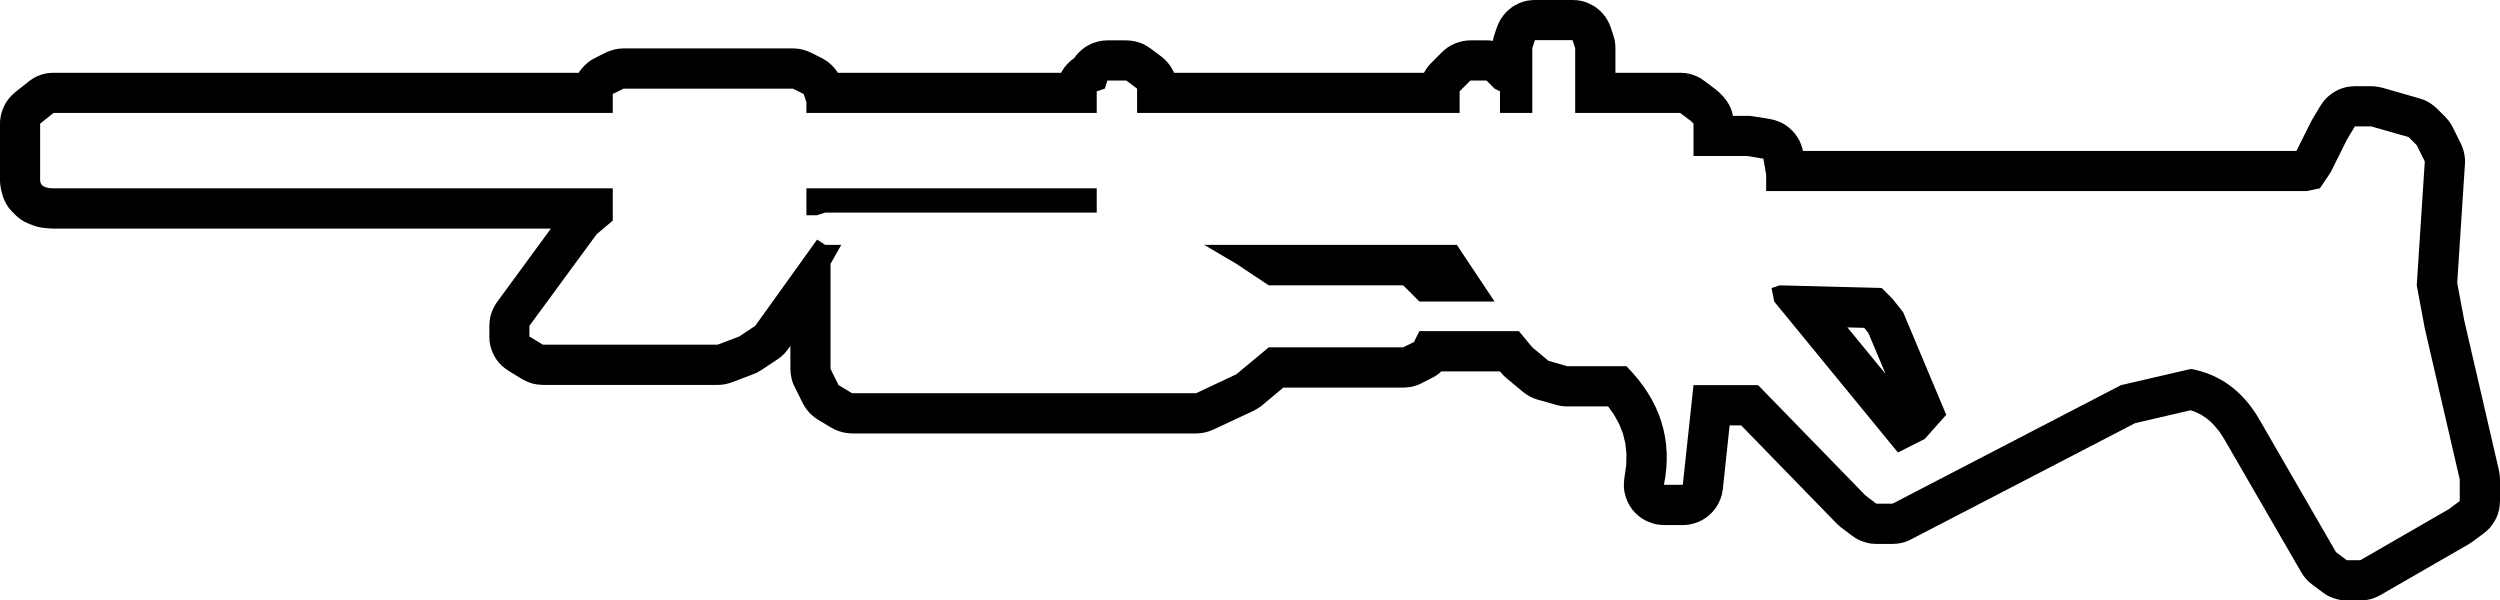 <?xml version="1.0" encoding="UTF-8"?>
<svg xmlns="http://www.w3.org/2000/svg" xmlns:xlink="http://www.w3.org/1999/xlink" width="23.602mm" height="5.669mm" viewBox="-214.146 333.674 23.602 5.669">
    <path transform="matrix(-1,0,0,1,0,0)" style="stroke:none;fill:#000000;fill-rule:evenodd" d="M199.693,333.676L199.731,333.681L199.768,333.691L199.804,333.704L199.838,333.721L199.871,333.741L199.901,333.765L199.929,333.791L199.954,333.821L199.976,333.852L199.995,333.886L200.015,333.934L200.04,334.01L200.05,334.047L200.052,334.06L200.083,334.056L200.111,334.055L200.264,334.055L200.302,334.057L200.34,334.063L200.377,334.073L200.413,334.086L200.448,334.103L200.481,334.123L200.511,334.147L200.532,334.166L200.634,334.268L200.66,334.296L200.682,334.327L200.702,334.36L200.702,334.361L203.062,334.361L203.079,334.327L203.099,334.294L203.123,334.264L203.149,334.236L203.183,334.207L203.285,334.131L203.317,334.11L203.35,334.091L203.386,334.077L203.423,334.066L203.461,334.059L203.512,334.055L203.69,334.055L203.729,334.057L203.767,334.063L203.804,334.073L203.84,334.086L203.874,334.103L203.907,334.123L203.937,334.147L203.965,334.173L203.99,334.202L204.004,334.222L204.014,334.229L204.044,334.253L204.071,334.28L204.096,334.309L204.117,334.341L204.128,334.361L206.236,334.361L206.25,334.34L206.274,334.31L206.301,334.283L206.33,334.258L206.362,334.237L206.388,334.222L206.49,334.171L206.525,334.156L206.562,334.144L206.599,334.136L206.637,334.132L206.66,334.131L208.259,334.131L208.297,334.133L208.335,334.139L208.372,334.149L208.408,334.162L208.429,334.171L208.53,334.222L208.564,334.241L208.595,334.263L208.624,334.289L208.65,334.317L208.674,334.347L208.682,334.361L213.639,334.361L213.678,334.363L213.716,334.368L213.753,334.378L213.789,334.391L213.823,334.408L213.856,334.429L213.876,334.444L214.003,334.545L214.032,334.571L214.058,334.599L214.081,334.63L214.101,334.663L214.117,334.698L214.13,334.734L214.139,334.771L214.145,334.809L214.146,334.842L214.146,335.376L214.144,335.414L214.136,335.463L214.128,335.496L214.117,335.533L214.103,335.569L214.085,335.603L214.064,335.635L214.028,335.676L214.004,335.7L213.976,335.726L213.945,335.749L213.912,335.769L213.865,335.79L213.826,335.804L213.789,335.816L213.751,335.823L213.728,335.826L213.673,335.831L213.639,335.832L208.945,335.832L209.453,336.525L209.474,336.558L209.492,336.592L209.506,336.627L209.517,336.664L209.523,336.702L209.526,336.75L209.526,336.852L209.525,336.89L209.519,336.928L209.509,336.965L209.496,337.001L209.479,337.036L209.459,337.068L209.435,337.099L209.409,337.126L209.379,337.151L209.343,337.176L209.217,337.253L209.183,337.271L209.147,337.286L209.11,337.297L209.073,337.304L209.02,337.308L207.371,337.308L207.332,337.306L207.294,337.3L207.257,337.29L207.236,337.283L207.033,337.206L206.998,337.191L206.957,337.167L206.805,337.066L206.774,337.043L206.745,337.017L206.72,336.988L206.707,336.971L206.684,336.94L206.684,337.157L206.682,337.195L206.676,337.233L206.667,337.271L206.654,337.307L206.644,337.326L206.568,337.479L206.549,337.513L206.527,337.544L206.502,337.573L206.474,337.599L206.444,337.623L206.424,337.636L206.297,337.712L206.263,337.73L206.227,337.744L206.19,337.755L206.153,337.762L206.102,337.766L202.853,337.766L202.814,337.764L202.777,337.758L202.739,337.748L202.692,337.73L202.311,337.552L202.277,337.533L202.245,337.512L202.229,337.499L202.03,337.333L200.898,337.333L200.86,337.331L200.822,337.326L200.784,337.316L200.748,337.303L200.728,337.293L200.627,337.242L200.593,337.223L200.562,337.201L200.538,337.18L199.985,337.18L199.972,337.196L199.946,337.224L199.923,337.245L199.77,337.372L199.739,337.395L199.707,337.415L199.672,337.432L199.632,337.446L199.455,337.496L199.418,337.505L199.379,337.51L199.35,337.511L198.964,337.511L198.91,337.586L198.86,337.677L198.824,337.768L198.801,337.862L198.791,337.96L198.793,338.064L198.812,338.198L198.815,338.236L198.815,338.275L198.811,338.313L198.802,338.35L198.79,338.387L198.775,338.422L198.756,338.455L198.734,338.487L198.708,338.516L198.68,338.542L198.65,338.565L198.617,338.585L198.582,338.601L198.546,338.614L198.509,338.624L198.471,338.629L198.436,338.631L198.259,338.631L198.22,338.629L198.182,338.623L198.145,338.613L198.109,338.6L198.075,338.583L198.042,338.563L198.012,338.539L197.984,338.513L197.959,338.484L197.937,338.452L197.918,338.418L197.903,338.383L197.891,338.346L197.881,338.292L197.817,337.69L197.708,337.69L196.805,338.618L196.776,338.644L196.76,338.657L196.659,338.733L196.627,338.755L196.593,338.773L196.557,338.787L196.521,338.798L196.483,338.806L196.431,338.809L196.279,338.809L196.24,338.807L196.202,338.801L196.165,338.792L196.129,338.778L196.104,338.766L193.989,337.669L193.465,337.547L193.417,337.564L193.368,337.588L193.322,337.618L193.278,337.653L193.236,337.697L193.193,337.749L193.15,337.815L192.42,339.077L192.399,339.11L192.375,339.139L192.348,339.167L192.319,339.191L192.217,339.267L192.185,339.289L192.152,339.307L192.116,339.321L192.079,339.332L192.042,339.34L191.989,339.343L191.862,339.343L191.824,339.341L191.786,339.335L191.749,339.326L191.713,339.312L191.673,339.292L190.835,338.809L190.798,338.784L190.696,338.708L190.666,338.683L190.639,338.656L190.616,338.626L190.595,338.594L190.577,338.56L190.563,338.524L190.553,338.487L190.547,338.449L190.544,338.404L190.544,338.2L190.546,338.162L190.554,338.114L190.882,336.697L190.948,336.345L190.875,335.223L190.874,335.184L190.878,335.146L190.885,335.108L190.896,335.071L190.914,335.029L190.99,334.876L191.009,334.842L191.031,334.811L191.061,334.777L191.137,334.701L191.166,334.675L191.197,334.652L191.23,334.632L191.265,334.616L191.301,334.604L191.656,334.502L191.694,334.494L191.732,334.489L191.761,334.488L191.913,334.488L191.952,334.49L191.99,334.495L192.027,334.505L192.063,334.518L192.097,334.535L192.13,334.556L192.16,334.579L192.188,334.605L192.213,334.635L192.239,334.672L192.315,334.799L192.329,334.825L192.466,335.099L197.125,335.099L197.131,335.073L197.143,335.036L197.158,335.001L197.178,334.968L197.2,334.936L197.225,334.908L197.253,334.882L197.284,334.858L197.317,334.838L197.352,334.822L197.388,334.809L197.434,334.798L197.587,334.773L197.625,334.768L197.649,334.768L197.785,334.768L197.786,334.765L197.795,334.728L197.808,334.692L197.825,334.658L197.846,334.625L197.869,334.595L197.889,334.573L197.914,334.548L197.955,334.513L198.057,334.437L198.088,334.415L198.122,334.397L198.158,334.382L198.195,334.371L198.232,334.364L198.284,334.361L198.895,334.361L198.895,334.129L198.897,334.091L198.902,334.053L198.914,334.01L198.939,333.934L198.953,333.898L198.971,333.863L198.991,333.831L199.016,333.801L199.042,333.774L199.072,333.749L199.104,333.728L199.138,333.71L199.173,333.695L199.21,333.684L199.248,333.677L199.299,333.674L199.654,333.674L199.693,333.676zM200.366,334.536L200.264,334.434L200.112,334.434L200.036,334.511L199.985,334.536L199.985,334.74L199.68,334.74L199.68,334.129L199.655,334.053L199.3,334.053L199.275,334.129L199.275,334.74L198.285,334.74L198.183,334.816L198.158,334.841L198.158,335.147L197.65,335.147L197.498,335.172L197.472,335.325L197.472,335.478L192.371,335.478L192.244,335.452L192.142,335.299L191.99,334.994L191.914,334.867L191.761,334.867L191.407,334.968L191.33,335.045L191.254,335.198L191.33,336.368L191.254,336.775L190.924,338.2L190.924,338.404L191.026,338.48L191.863,338.963L191.99,338.963L192.092,338.887L192.827,337.615C192.98,337.361,193.191,337.207,193.462,337.157L194.122,337.31L196.279,338.429L196.432,338.429L196.533,338.353L197.548,337.31L198.158,337.31L198.259,338.251L198.437,338.251C198.352,337.827,198.471,337.454,198.792,337.131L199.351,337.131L199.528,337.08L199.68,336.953L199.807,336.8L200.746,336.8L200.797,336.903L200.899,336.953L202.168,336.953L202.473,337.207L202.853,337.386L206.102,337.386L206.229,337.31L206.305,337.157L206.305,336.165L206.204,335.986L206.355,335.986L206.432,335.936L207.016,336.75L207.168,336.851L207.371,336.928L209.021,336.928L209.148,336.851L209.148,336.75L208.513,335.885L208.361,335.757L208.361,335.452L213.64,335.452C213.724,335.452,213.767,335.426,213.767,335.375L213.767,334.841L213.64,334.74L208.361,334.74L208.361,334.561L208.259,334.511L206.66,334.511L206.559,334.561L206.533,334.638L206.533,334.74L203.792,334.74L203.792,334.536L203.716,334.511L203.691,334.434L203.513,334.434L203.411,334.511L203.411,334.74L200.366,334.74L200.366,334.536M206.533,335.452L206.533,335.706L206.432,335.706L206.355,335.681L203.792,335.681L203.792,335.452L206.533,335.452zM200.899,336.368L200.822,336.444L200.746,336.521L200.036,336.521L200.341,336.063L200.391,335.986L202.777,335.986L202.473,336.165L202.168,336.368L200.899,336.368zM197.345,336.368L197.421,336.393L197.396,336.521L196.228,337.946L195.975,337.818L195.772,337.59L196.178,336.623L196.279,336.495L196.381,336.393L197.345,336.368zM196.546,336.769L196.507,336.818L196.344,337.205L196.705,336.765L196.546,336.769z"/>
</svg>
